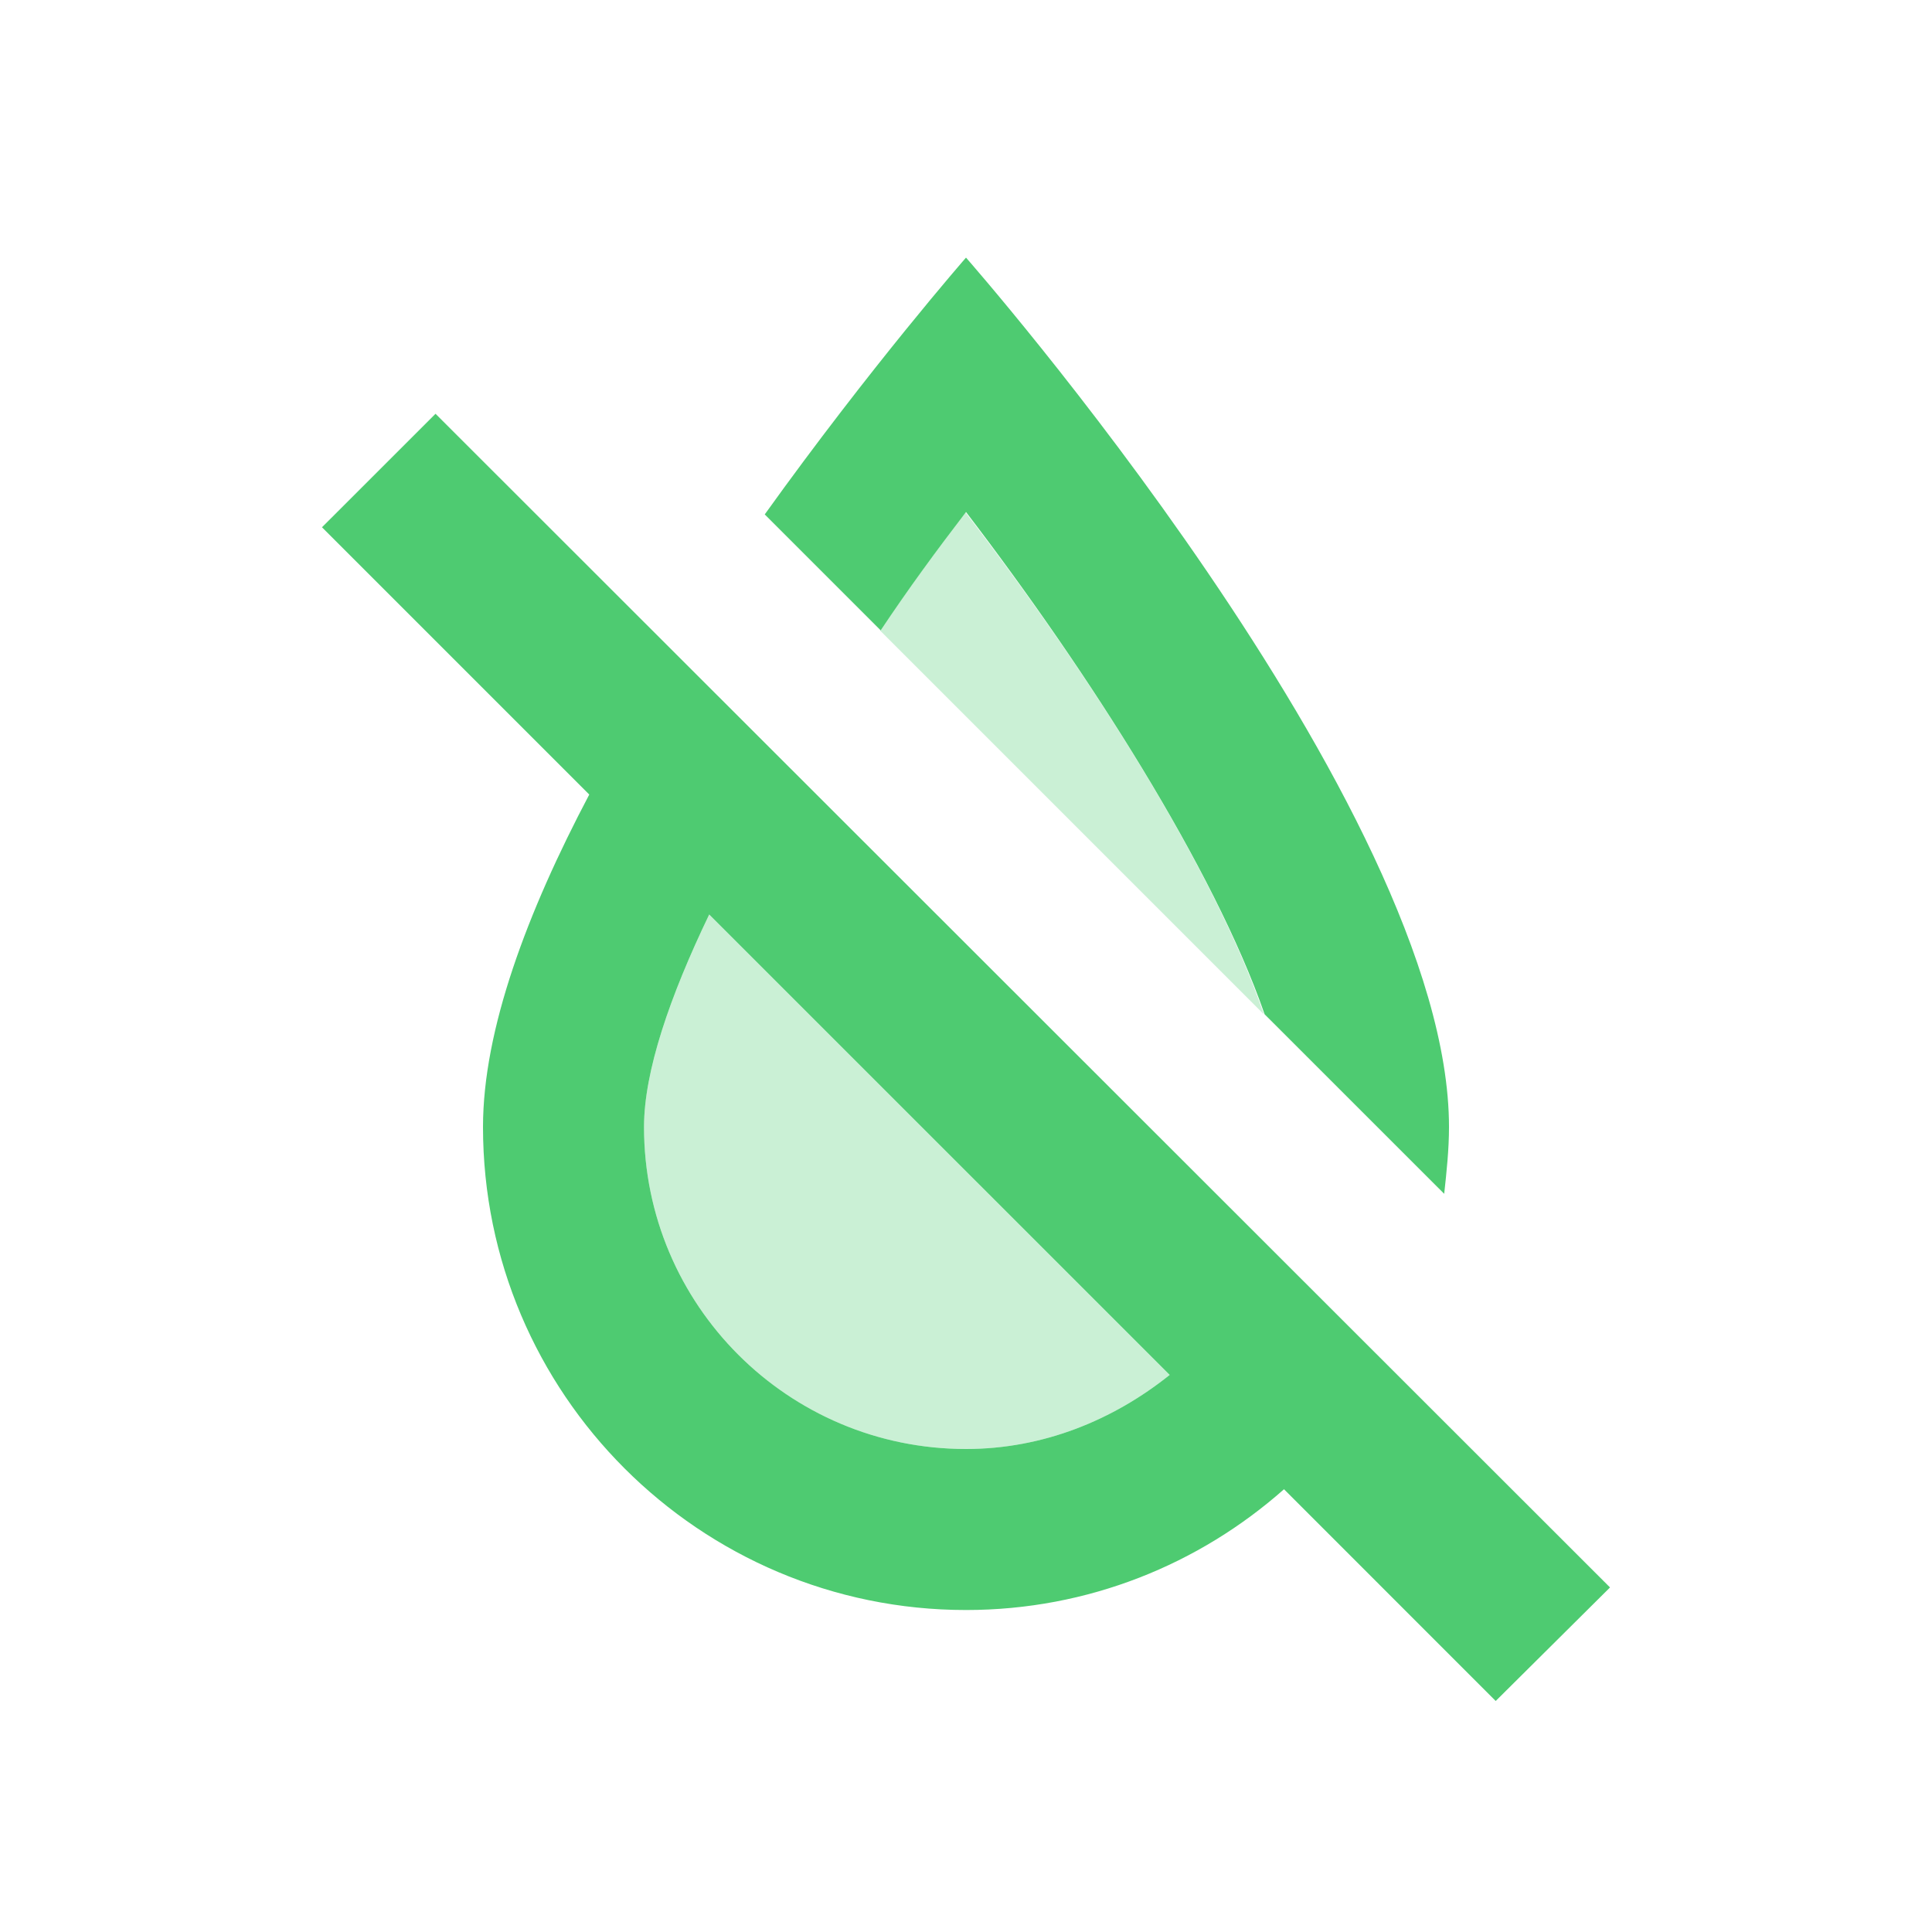 <svg width="35" height="35" viewBox="0 0 35 35" fill="none" xmlns="http://www.w3.org/2000/svg">
<path opacity="0.3" d="M15.94 11.419L22.896 18.375C21.992 15.735 19.731 12.192 17.485 9.275C16.975 9.96 16.45 10.675 15.94 11.419V11.419ZM17.5 26.25C18.9 26.25 20.169 25.725 21.189 24.908L12.848 16.567C12.133 18.054 11.667 19.41 11.667 20.417C11.667 23.64 14.277 26.25 17.5 26.25Z" fill="#4ECB71"/>
<path d="M17.5 9.275C19.731 12.192 21.992 15.735 22.91 18.375L26.163 21.627C26.206 21.233 26.25 20.825 26.25 20.417C26.25 14.613 17.5 4.667 17.5 4.667C17.5 4.667 15.779 6.635 13.854 9.319L15.954 11.419C16.45 10.675 16.975 9.96 17.5 9.275ZM7.89 7.496L5.833 9.552L10.675 14.394C9.552 16.523 8.75 18.652 8.75 20.417C8.75 25.244 12.673 29.167 17.5 29.167C19.717 29.167 21.729 28.335 23.261 26.979L27.096 30.815L29.167 28.758L7.89 7.496ZM17.5 26.25C14.277 26.25 11.667 23.64 11.667 20.417C11.667 19.41 12.133 18.054 12.848 16.567L21.19 24.908C20.169 25.725 18.9 26.25 17.5 26.25V26.25Z" fill="#4ECB71"/>
</svg>
